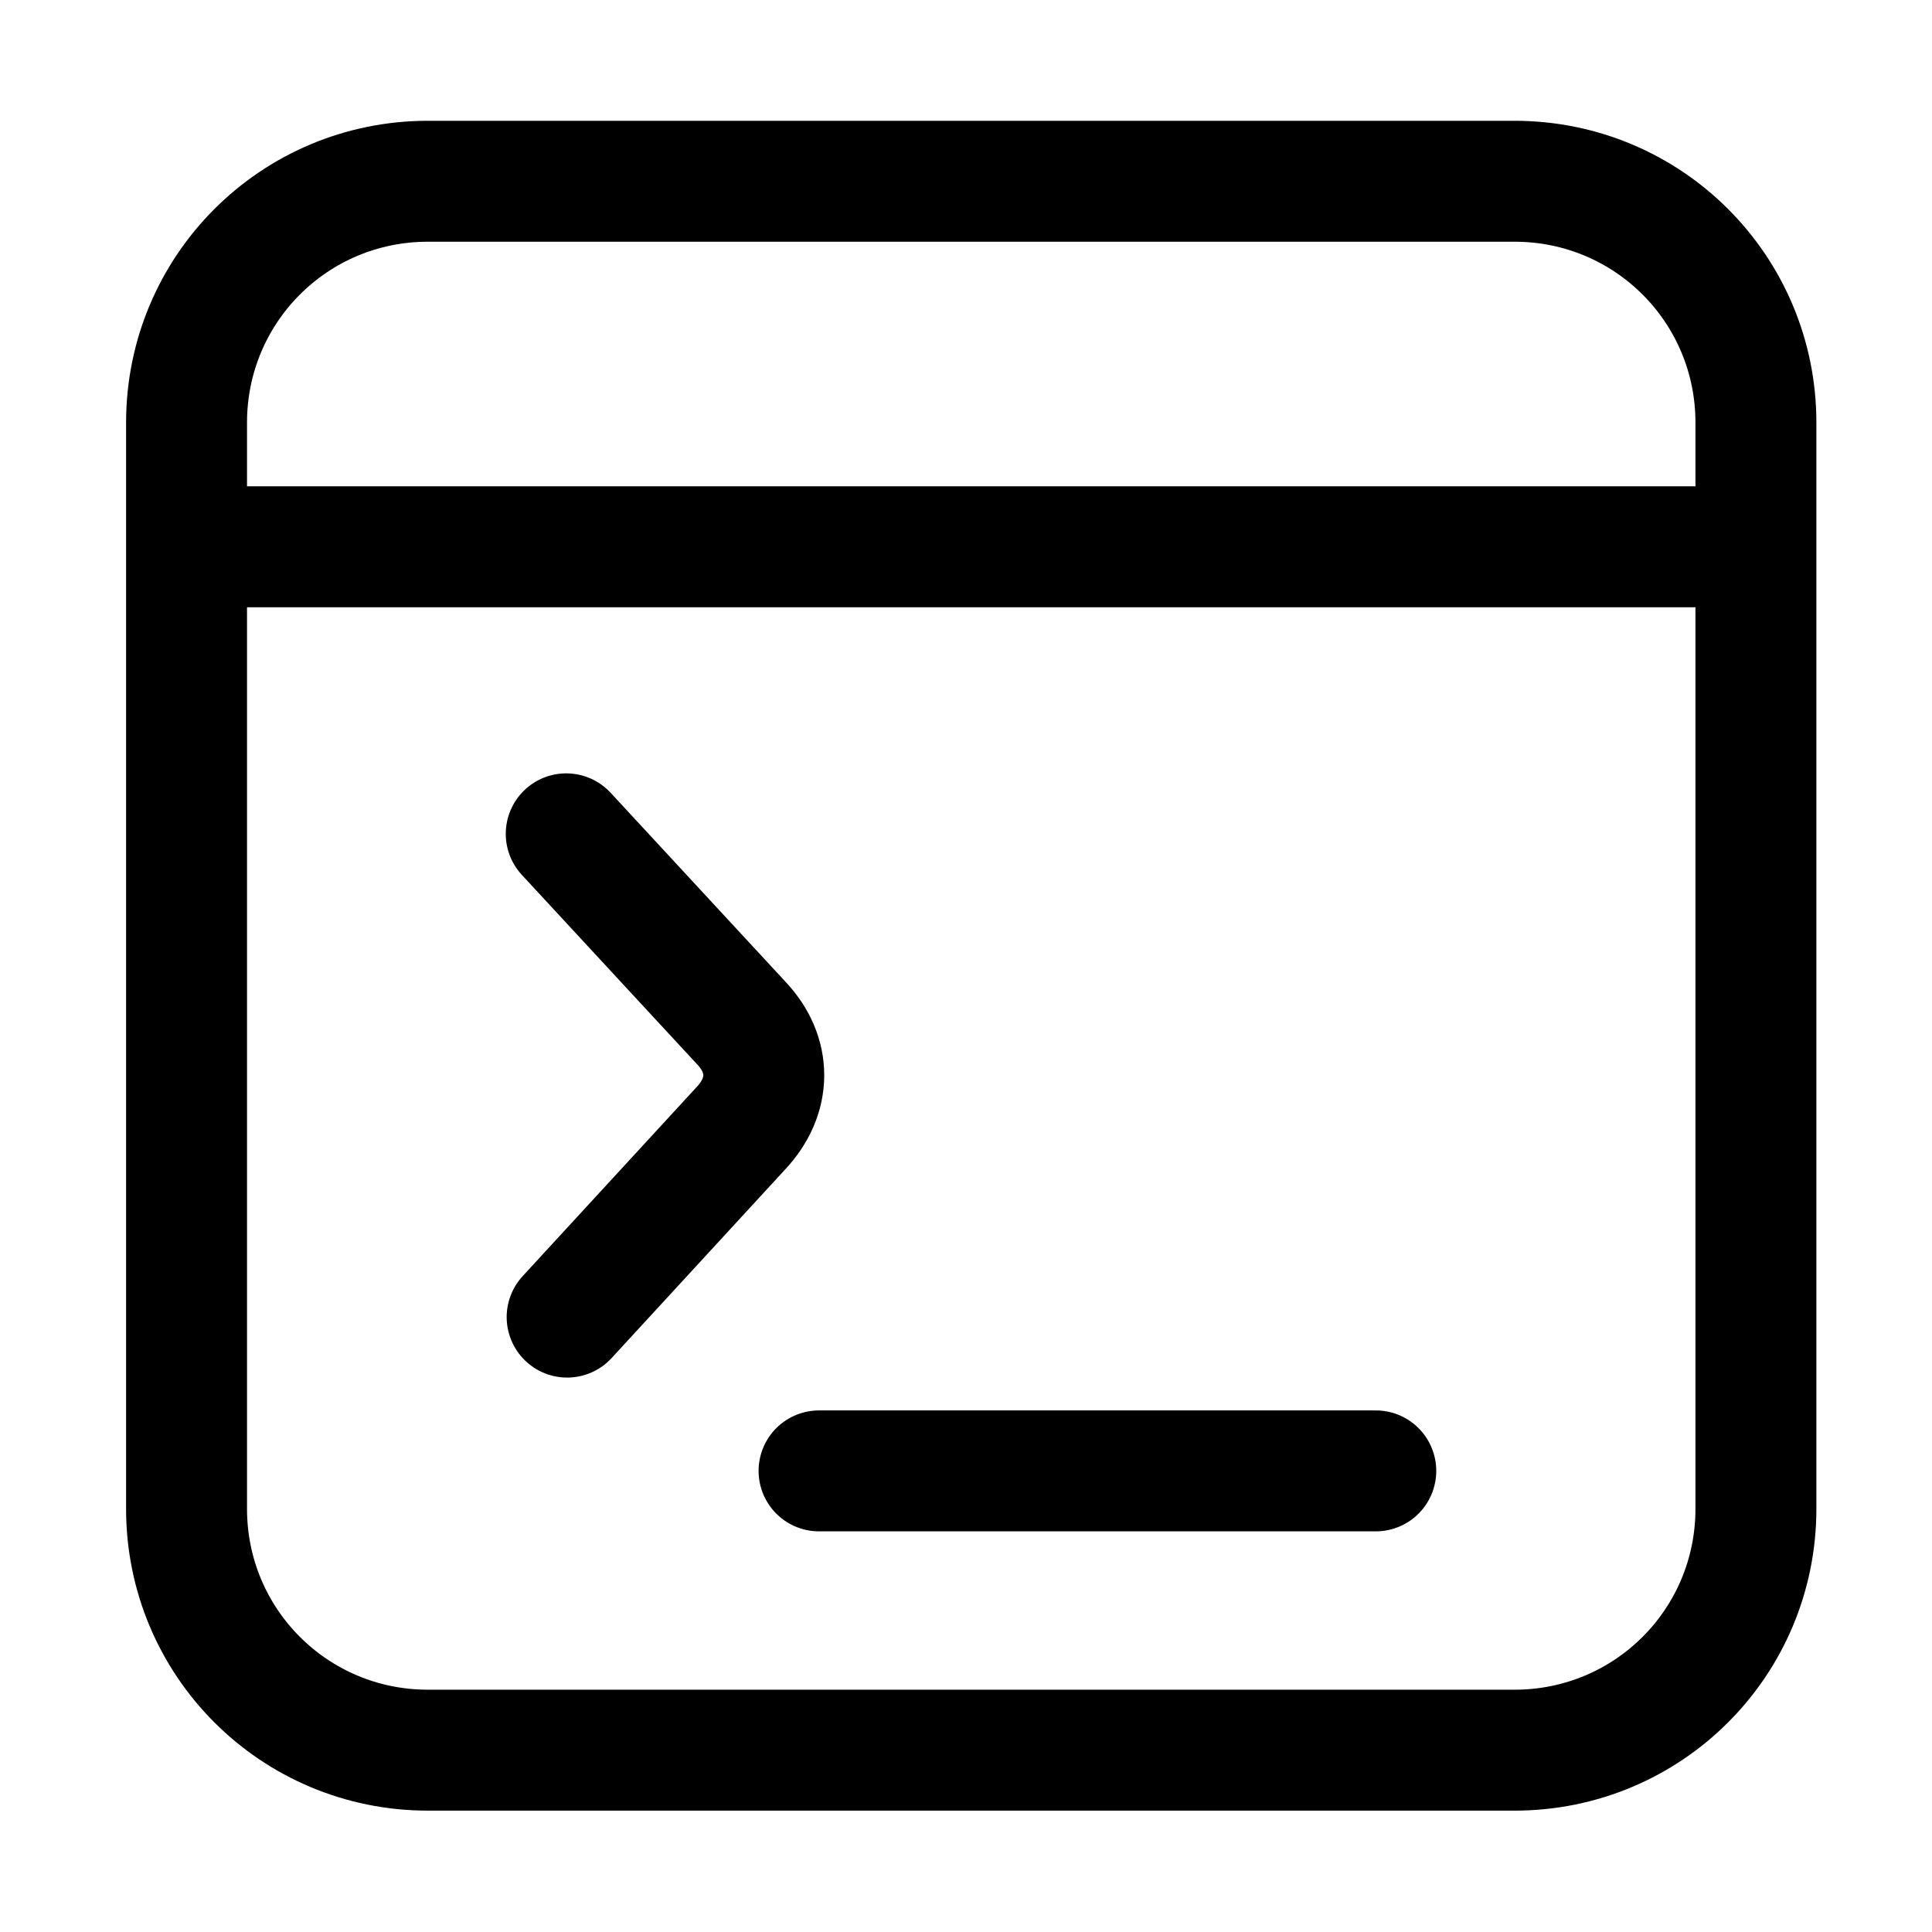 <?xml version="1.0" ?><svg xmlns:dc="http://purl.org/dc/elements/1.1/" xmlns:cc="http://creativecommons.org/ns#" xmlns:rdf="http://www.w3.org/1999/02/22-rdf-syntax-ns#" xmlns:svg="http://www.w3.org/2000/svg" xmlns="http://www.w3.org/2000/svg" xmlns:sodipodi="http://sodipodi.sourceforge.net/DTD/sodipodi-0.dtd" xmlns:inkscape="http://www.inkscape.org/namespaces/inkscape" width="4.233mm" height="4.233mm" viewBox="0 0 4.233 4.233" version="1.1" id="svg839"><defs id="defs833"/><g id="layer1" transform="translate(73.405,-1.965)"><g id="g1564"><g id="g4067" transform="translate(8.2194025e-4)"><g id="g7841"><g id="g7841-3" transform="translate(-1.8848453e-6,5.169554e-4)"><g id="g8091"><g id="g8578"><g id="g10360" transform="translate(0,8.8925e-4)"><g id="g10447" transform="translate(0.273)"><g id="g22519"><g id="g22540"><g id="g22938"><g id="g23361"><g id="g9487" transform="matrix(0.5,0.5,-0.5,0.5,-33.877,37.684)" style="stroke-width:0.374;stroke-miterlimit:4;stroke-dasharray:none"><g id="g23535"><g id="g23432" transform="rotate(45,-71.288,4.081)"><g id="g24518"><g id="g6327"><g id="g3818" transform="matrix(0,-1.414,1.414,0,-77.06,-96.736)"><g id="g10728"><path id="rect5375-0-7" style="fill:none;stroke:#000000;stroke-width:0.265;stroke-linecap:round;stroke-linejoin:round;paint-order:markers fill stroke" d="m -72.479,2.362 h 2.381 c 0.293,0 0.529,0.236 0.529,0.529 v 2.38 c 0,0.293 -0.236,0.529 -0.529,0.529 h -2.381 c -0.293,0 -0.529,-0.236 -0.529,-0.529 V 2.891 c 0,-0.293 0.236,-0.529 0.529,-0.529 z"/><path style="fill:none;stroke:#000000;stroke-width:0.265;stroke-linecap:round;stroke-linejoin:round;paint-order:markers fill stroke" d="m -72.877,3.163 h 3.175" id="path3811"/><g id="g10721" transform="translate(0.113,-0.02)"><path style="fill:none;stroke:#000000;stroke-width:0.265;stroke-linecap:round;stroke-linejoin:round;stroke-miterlimit:4;stroke-dasharray:none;stroke-opacity:1;paint-order:markers fill stroke" d="m -72.289,3.812 0.384,0.415 c 0.065,0.069 0.066,0.159 -0.002,0.231 l -0.38,0.413" id="path27274-9"/><path style="fill:none;stroke:#000000;stroke-width:0.265;stroke-linecap:round;stroke-linejoin:round;stroke-miterlimit:4;stroke-dasharray:none;paint-order:markers fill stroke" d="m -71.735,5.208 h 1.22" id="path27386"/></g></g></g></g></g></g></g></g></g></g></g></g></g></g></g></g></g></g></g></g></g></svg>